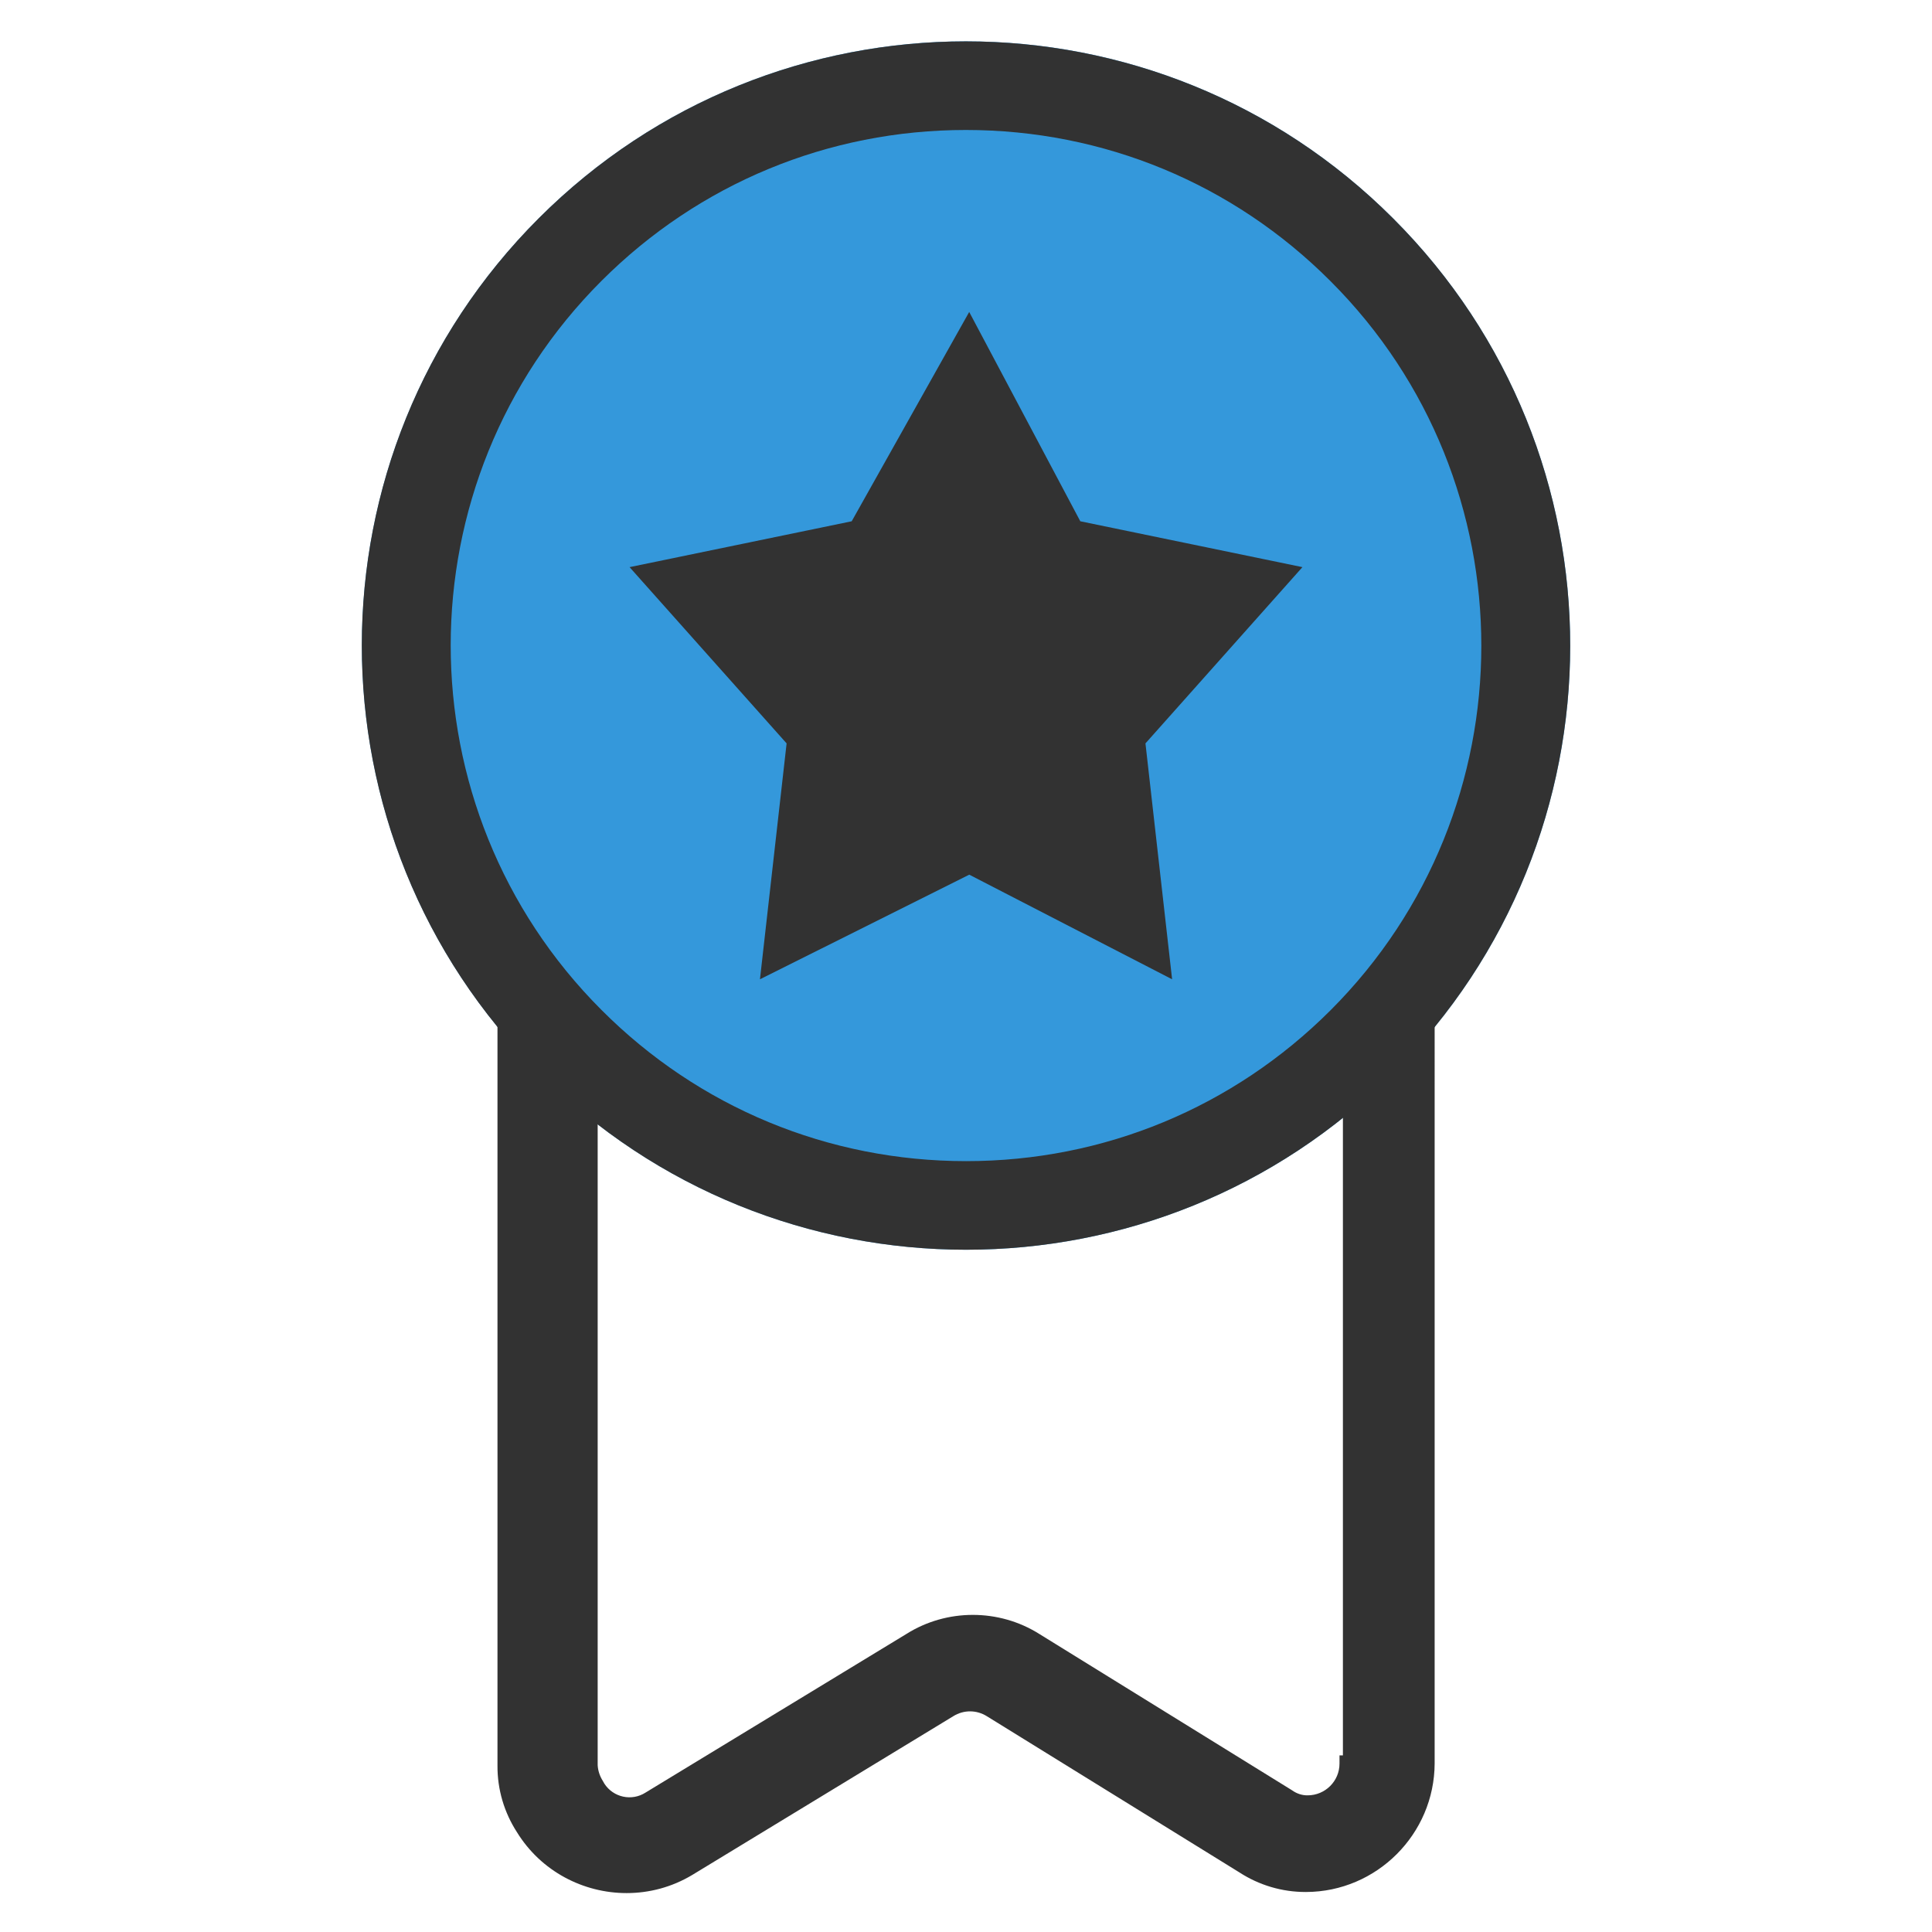 <?xml version="1.0" encoding="utf-8"?>
<!-- Generator: Adobe Illustrator 23.0.3, SVG Export Plug-In . SVG Version: 6.00 Build 0)  -->
<svg version="1.1" id="图层_1" xmlns="http://www.w3.org/2000/svg" xmlns:xlink="http://www.w3.org/1999/xlink" x="0px" y="0px"
	 viewBox="0 0 283.46 283.46" style="enable-background:new 0 0 283.46 283.46;" xml:space="preserve">
<style type="text/css">
	.st0{fill:#CDCDCD;}
	.st1{fill:#3498DB;}
	.st2{fill:#313232;}
	.st3{fill:#323232;}
	.st4{fill:none;}
</style>
<path class="st1" d="M79.07,157.38c34.6,34.62,90.71,34.64,125.33,0.04s34.64-90.71,0.04-125.33c-0.01-0.01-0.03-0.03-0.04-0.04
	C169.8-2.58,113.69-2.6,79.07,32s-34.64,90.71-0.04,125.33C79.04,157.35,79.05,157.36,79.07,157.38z"/>
<path class="st3" d="M141.71,19.07c20.21,0,39.21,7.87,53.47,22.15l0.06,0.06c29.48,29.49,29.46,77.47-0.03,106.95
	c-14.28,14.27-33.27,22.13-53.46,22.13c-20.21,0-39.21-7.87-53.47-22.15l-0.06-0.06C58.75,118.65,58.76,70.67,88.26,41.2
	C102.54,26.93,121.52,19.07,141.71,19.07 M141.71,6.07c-22.67,0-45.34,8.64-62.65,25.94c-34.62,34.6-34.64,90.71-0.04,125.33
	c0.01,0.01,0.03,0.03,0.04,0.04c17.31,17.32,40,25.98,62.69,25.98c22.67,0,45.34-8.64,62.65-25.94
	c34.62-34.6,34.64-90.71,0.04-125.33c-0.01-0.01-0.03-0.03-0.04-0.04C187.09,14.73,164.4,6.07,141.71,6.07L141.71,6.07z"/>
<path class="st3" d="M208.36,147.74c-1.7,1.99-3.27,3.71-4.81,5.25c-1.88,1.88-3.87,3.69-6.09,5.53l-0.43,0.36v98.67h-0.5v1.2
	c0,2.57-2.09,4.66-4.68,4.66c-0.78,0.01-1.57-0.23-2.28-0.74l-37.07-22.93c-5.93-3.74-13.59-3.74-19.51-0.01L94.72,263
	c-2.03,1.31-4.74,0.72-6.05-1.31c-0.07-0.11-0.13-0.22-0.24-0.42c-0.44-0.7-0.7-1.51-0.74-2.29v-99.15l-0.45-0.36
	c-2.62-2.1-5.09-4.3-7.37-6.58c-1.53-1.53-3.09-3.23-4.77-5.21l-2.11-2.48v113.86c-0.02,3.48,0.98,6.86,2.86,9.76
	c3.54,5.75,9.75,8.93,16.09,8.93c3.3,0,6.64-0.86,9.66-2.68l38.26-23.27c1.52-0.95,3.41-0.95,4.93,0l37.06,22.92
	c2.9,1.88,6.25,2.87,9.7,2.87c0.03,0,0.05,0,0.08,0c10.36-0.03,18.82-8.49,18.86-18.86V145.26L208.36,147.74z"/>
<path class="st3" d="M142.2,45.77l16.3,30.71l32.59,6.73l-23.03,25.86l3.91,34.61l-29.76-15.35l-30.71,15.35l3.91-34.61L92.37,83.21
	l32.59-6.73L142.2,45.77"/>
</svg>
